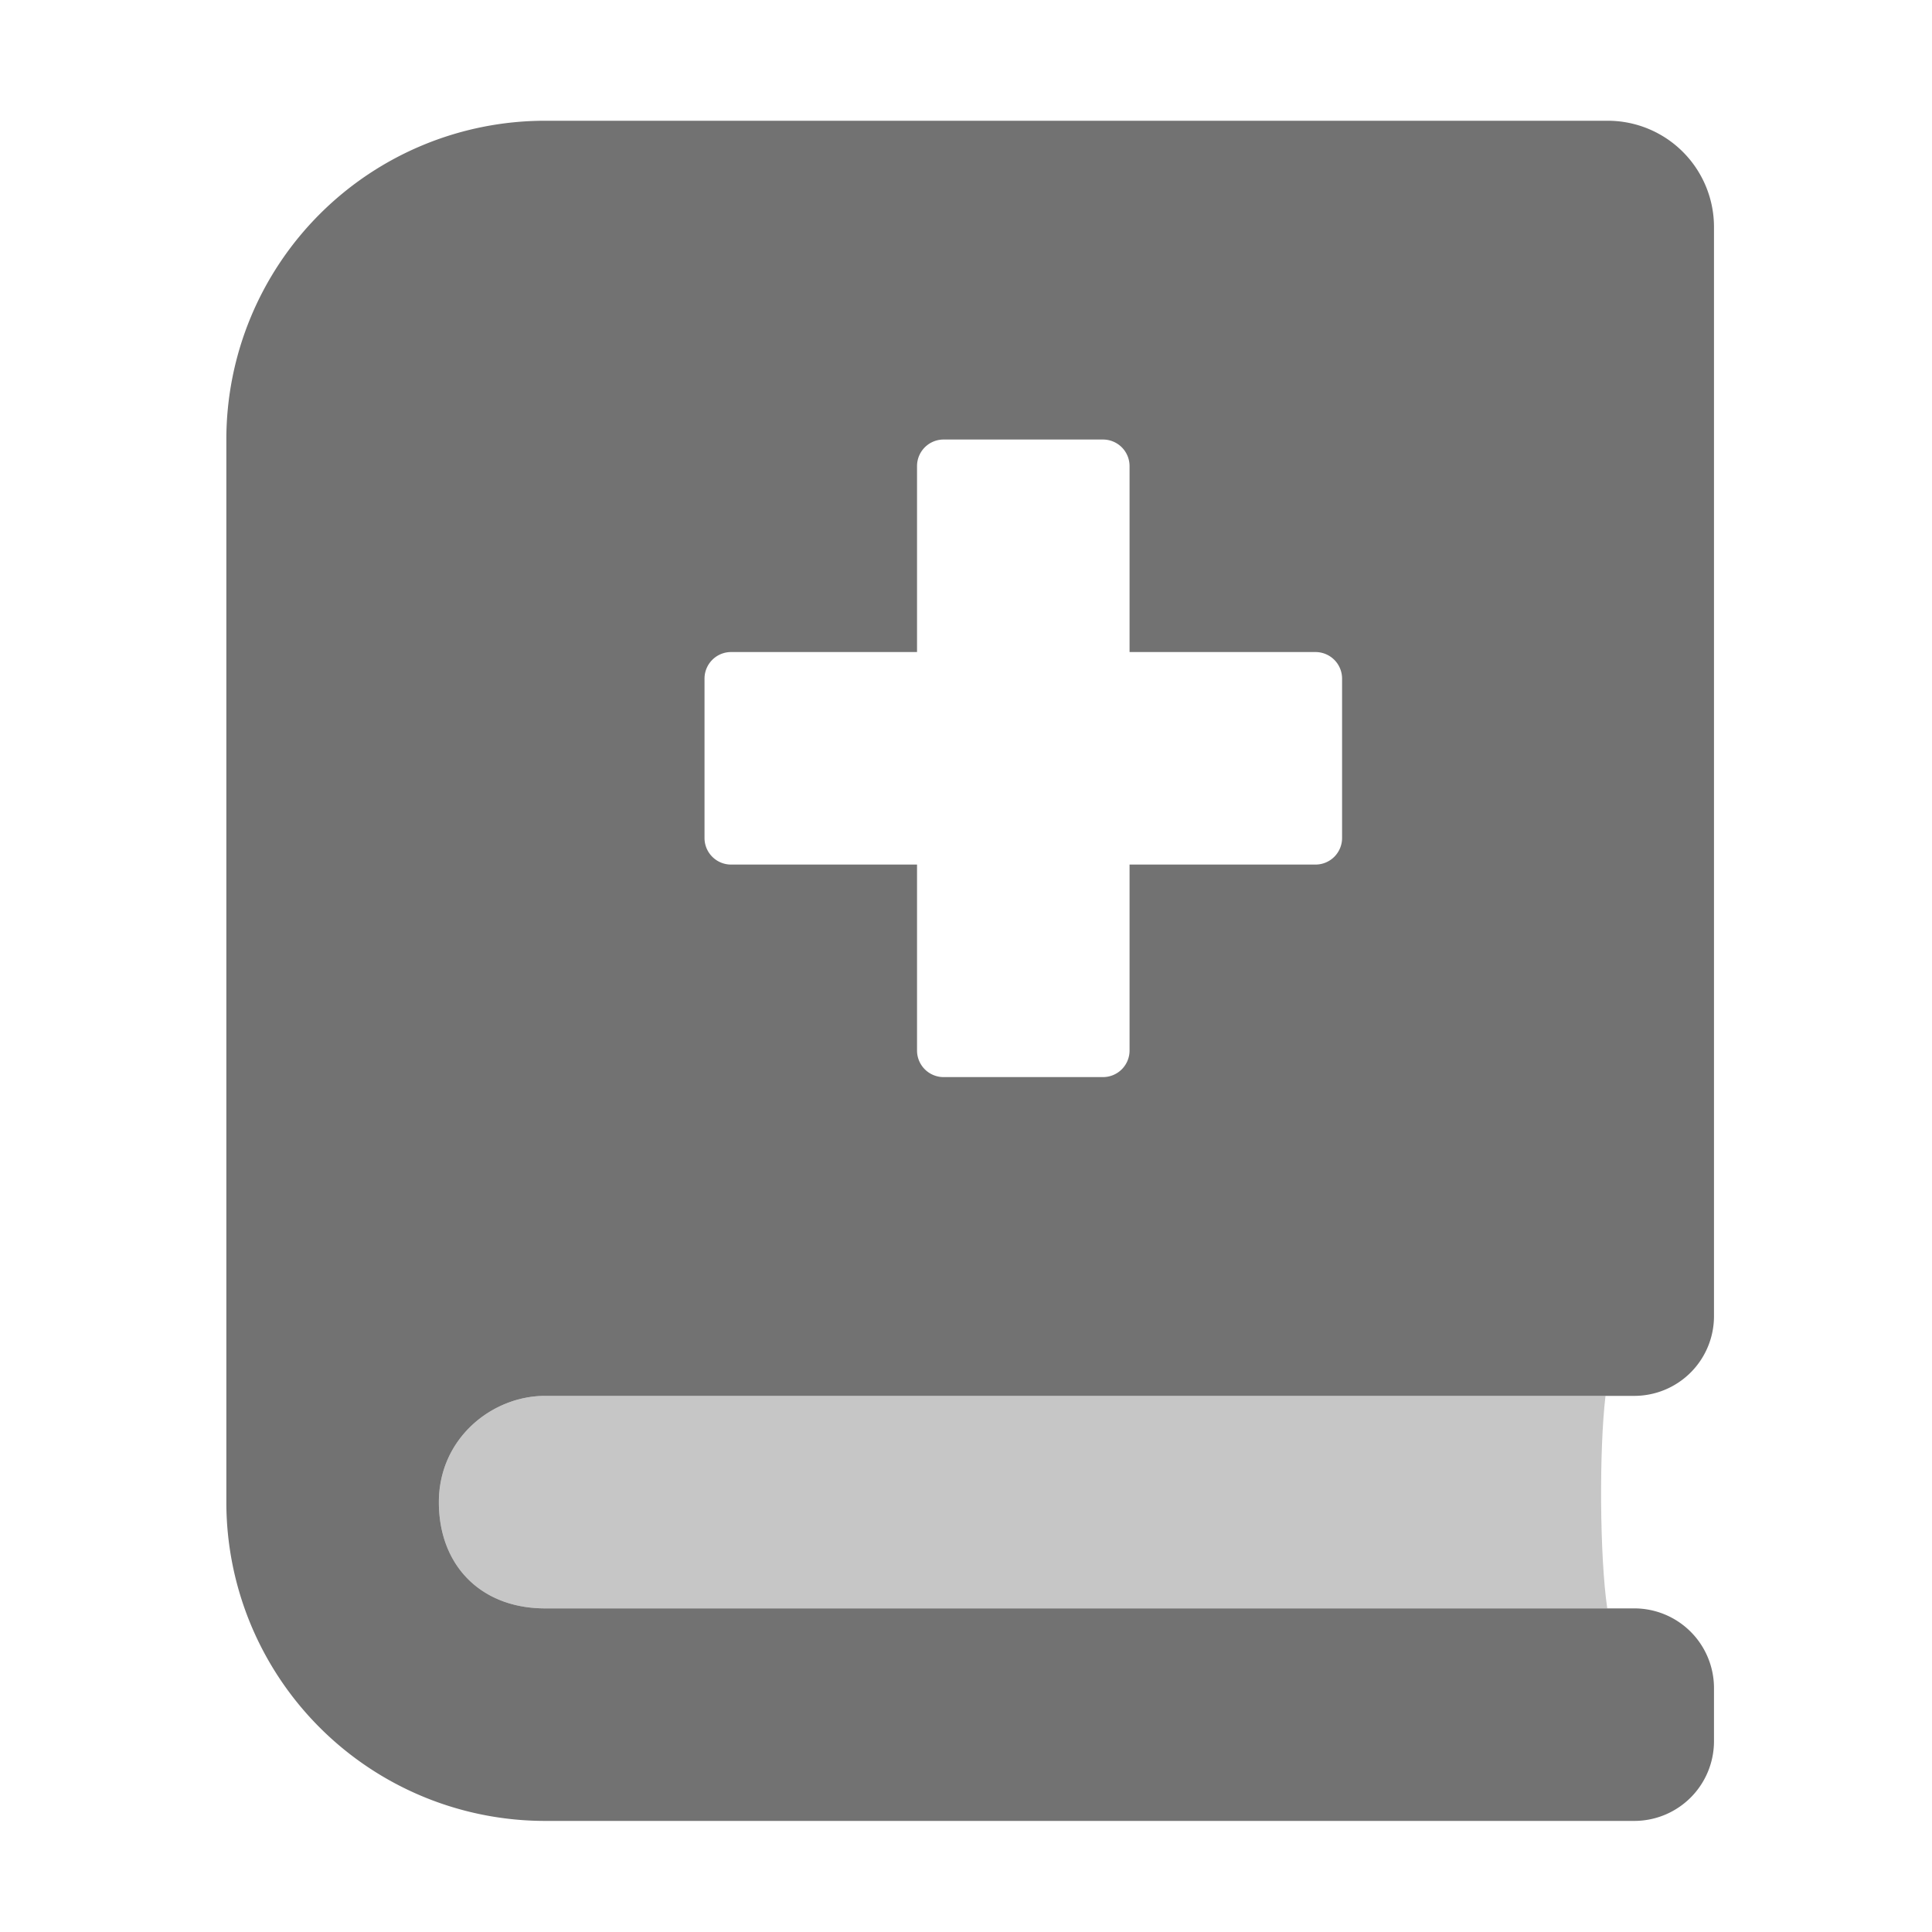 ﻿<?xml version='1.0' encoding='UTF-8'?>
<svg viewBox="-3.749 -2 32 32" xmlns="http://www.w3.org/2000/svg">
  <g transform="matrix(0.055, 0, 0, 0.055, 0, 0)">
    <defs>
      <style>.fa-secondary{opacity:.4}</style>
    </defs>
    <path d="M96, 448C76.8, 448 64, 435.2 64, 416C64, 396.8 80, 384 96, 384L415.33, 384C413.4, 400.24 413.57, 432.38 415.86, 448z" fill="#727272" opacity="0.4" fill-opacity="1" class="Black" />
    <path d="M96, 384L424, 384A24 24 0 0 0 448, 360L448, 32A32 32 0 0 0 416, 0L96, 0A96 96 0 0 0 0, 96L0, 416A96 96 0 0 0 96, 512L424, 512A24 24 0 0 0 448, 488L448, 472A24 24 0 0 0 424, 448L96, 448C76.8, 448 64, 435.2 64, 416C64, 396.8 80, 384 96, 384zM144, 168A8 8 0 0 1 152, 160L208, 160L208, 104A8 8 0 0 1 216, 96L264, 96A8 8 0 0 1 272, 104L272, 160L328, 160A8 8 0 0 1 336, 168L336, 216A8 8 0 0 1 328, 224L272, 224L272, 280A8 8 0 0 1 264, 288L216, 288A8 8 0 0 1 208, 280L208, 224L152, 224A8 8 0 0 1 144, 216z" fill="#727272" fill-opacity="1" class="Black" />
  </g>
</svg>